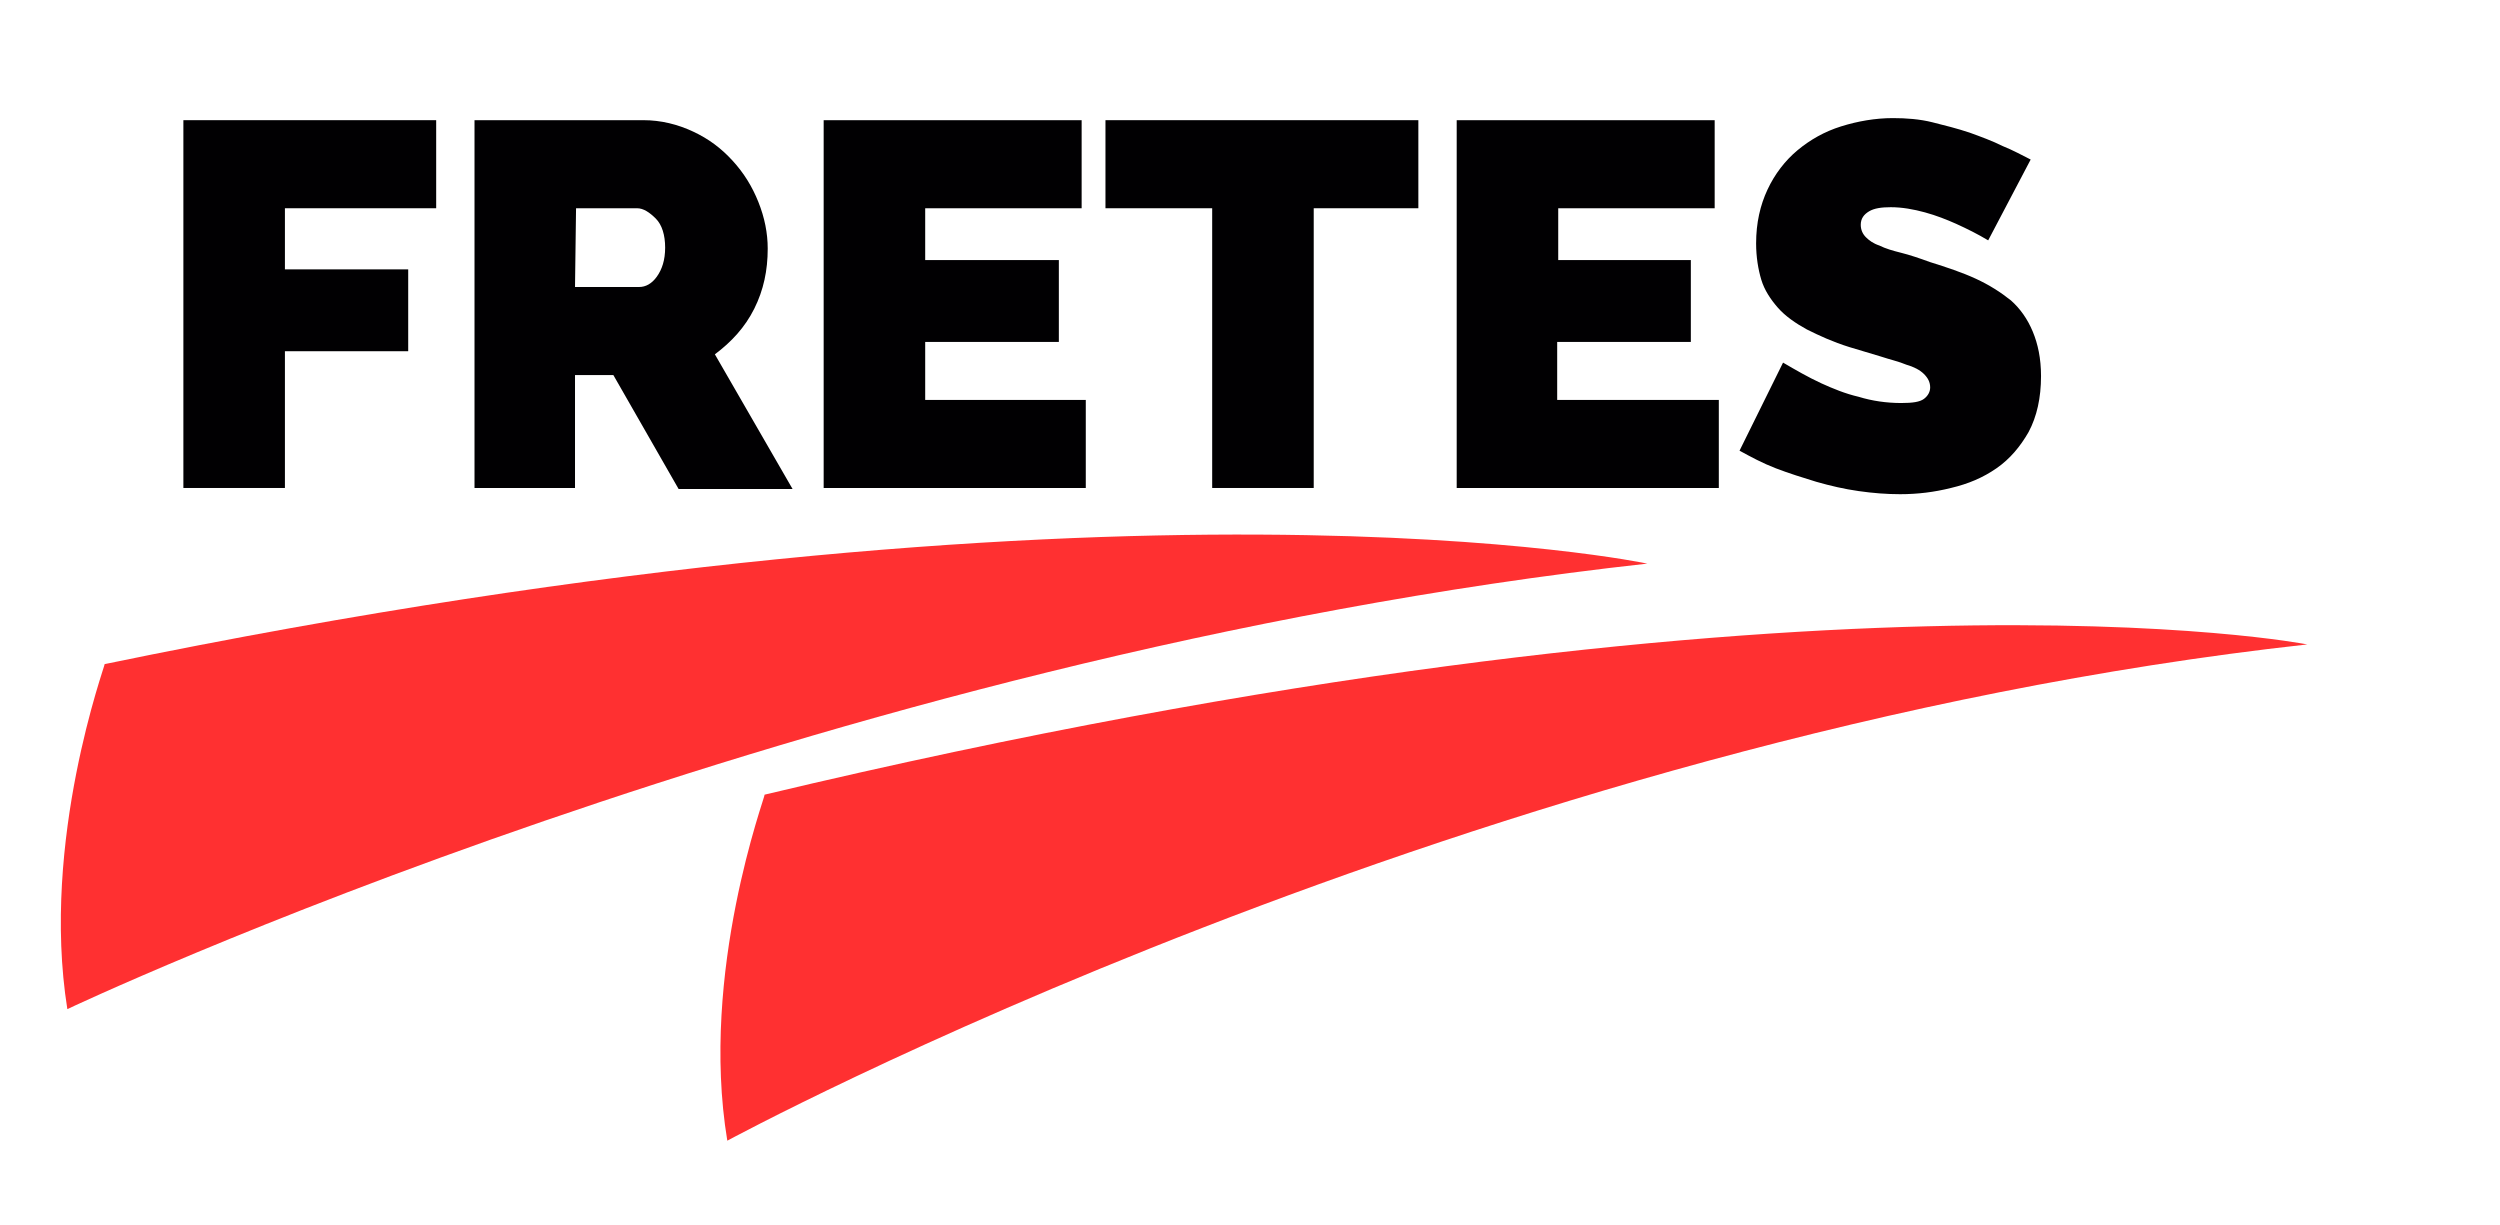 <?xml version="1.0" encoding="utf-8"?>
<!-- Generator: Adobe Illustrator 19.0.0, SVG Export Plug-In . SVG Version: 6.00 Build 0)  -->
<svg version="1.1" id="Camada_1" xmlns="http://www.w3.org/2000/svg" xmlns:xlink="http://www.w3.org/1999/xlink" x="0px" y="0px"
	 viewBox="-184 337.8 241.3 118.2" style="enable-background:new -184 337.8 241.3 118.2;" xml:space="preserve">
<style type="text/css">
	.st0{fill:#FF3031;}
	.st1{fill:none;}
	.st2{enable-background:new    ;}
	.st3{fill:#010002;}
</style>
<g>
	<path class="st0" d="M-113.8,447.9c0,0,71.9-39,152.5-47.9c0,0-48.2-9.5-148.9,14.5C-110.1,414.6-116.5,431.6-113.8,447.9z"/>
	<rect x="-178.1" y="345.9" class="st1" width="229.5" height="39"/>
	<path class="st0" d="M-177.5,435.2c0,0,71.9-34.1,152.5-43c0,0-50.2-10.7-148.9,9.7C-173.8,401.9-180.1,418.9-177.5,435.2z"/>
	<g id="XMLID_8_" class="st2">
		<path class="st3" d="M-166.3,384.9v-35.5h24.4v8.5h-14.6v5.9h11.9v7.9h-11.9v13.2H-166.3z"/>
		<path class="st3" d="M-138.2,384.9v-35.5h16.3c1.7,0,3.3,0.4,4.8,1.1s2.7,1.6,3.8,2.8c1.1,1.2,1.9,2.5,2.5,4s0.9,3,0.9,4.5
			c0,2.1-0.4,4-1.3,5.8s-2.2,3.2-3.8,4.4l7.5,13h-11l-6.3-11h-3.7v10.9H-138.2z M-128.5,365.5h6.2c0.6,0,1.2-0.3,1.7-1
			s0.8-1.6,0.8-2.8c0-1.2-0.3-2.2-0.9-2.8c-0.6-0.6-1.2-1-1.8-1h-5.9L-128.5,365.5L-128.5,365.5z"/>
		<path class="st3" d="M-79.2,376.4v8.5h-25.3v-35.5h24.9v8.5h-15.1v5h12.9v7.9h-12.9v5.6H-79.2z"/>
		<path class="st3" d="M-47,357.9h-10.2v27H-67v-27h-10.3v-8.5h30.2v8.5H-47z"/>
		<path class="st3" d="M-18.1,376.4v8.5h-25.3v-35.5h24.9v8.5h-15.1v5h12.8v7.9h-12.9v5.6H-18.1z"/>
		<path class="st3" d="M7.9,361c-1-0.6-2-1.1-3.1-1.6c-0.9-0.4-1.9-0.8-3-1.1c-1.1-0.3-2.2-0.5-3.3-0.5c-0.9,0-1.6,0.1-2.1,0.4
			c-0.5,0.3-0.8,0.7-0.8,1.3c0,0.5,0.2,0.9,0.5,1.2s0.7,0.6,1.3,0.8c0.6,0.3,1.3,0.5,2.1,0.7s1.7,0.5,2.8,0.9c1.6,0.5,3.1,1,4.4,1.6
			s2.4,1.3,3.4,2.1c0.9,0.8,1.6,1.8,2.1,3s0.8,2.6,0.8,4.3c0,2.1-0.4,3.9-1.2,5.4c-0.8,1.4-1.8,2.6-3.1,3.5s-2.7,1.5-4.4,1.9
			c-1.6,0.4-3.2,0.6-4.9,0.6c-1.3,0-2.6-0.1-4-0.3c-1.4-0.2-2.7-0.5-4.1-0.9c-1.3-0.4-2.6-0.8-3.9-1.3s-2.4-1.1-3.5-1.7l4.2-8.5
			c1.2,0.7,2.4,1.4,3.7,2c1.1,0.5,2.3,1,3.6,1.3c1.3,0.4,2.7,0.6,4.1,0.6c1.1,0,1.8-0.1,2.2-0.4s0.6-0.7,0.6-1.1
			c0-0.5-0.2-0.9-0.6-1.3s-1-0.7-1.7-0.9c-0.7-0.3-1.6-0.5-2.5-0.8c-1-0.3-2-0.6-3-0.9c-1.6-0.5-2.9-1.1-4.1-1.7
			c-1.1-0.6-2.1-1.3-2.8-2.1s-1.3-1.7-1.6-2.7s-0.5-2.2-0.5-3.5c0-2,0.4-3.7,1.1-5.2s1.7-2.8,2.9-3.8s2.6-1.8,4.2-2.3s3.3-0.8,5-0.8
			c1.3,0,2.6,0.1,3.8,0.4s2.4,0.6,3.6,1c1.1,0.4,2.2,0.8,3.2,1.3c1,0.4,1.9,0.9,2.7,1.3L7.9,361z"/>
	</g>
</g>
</svg>
